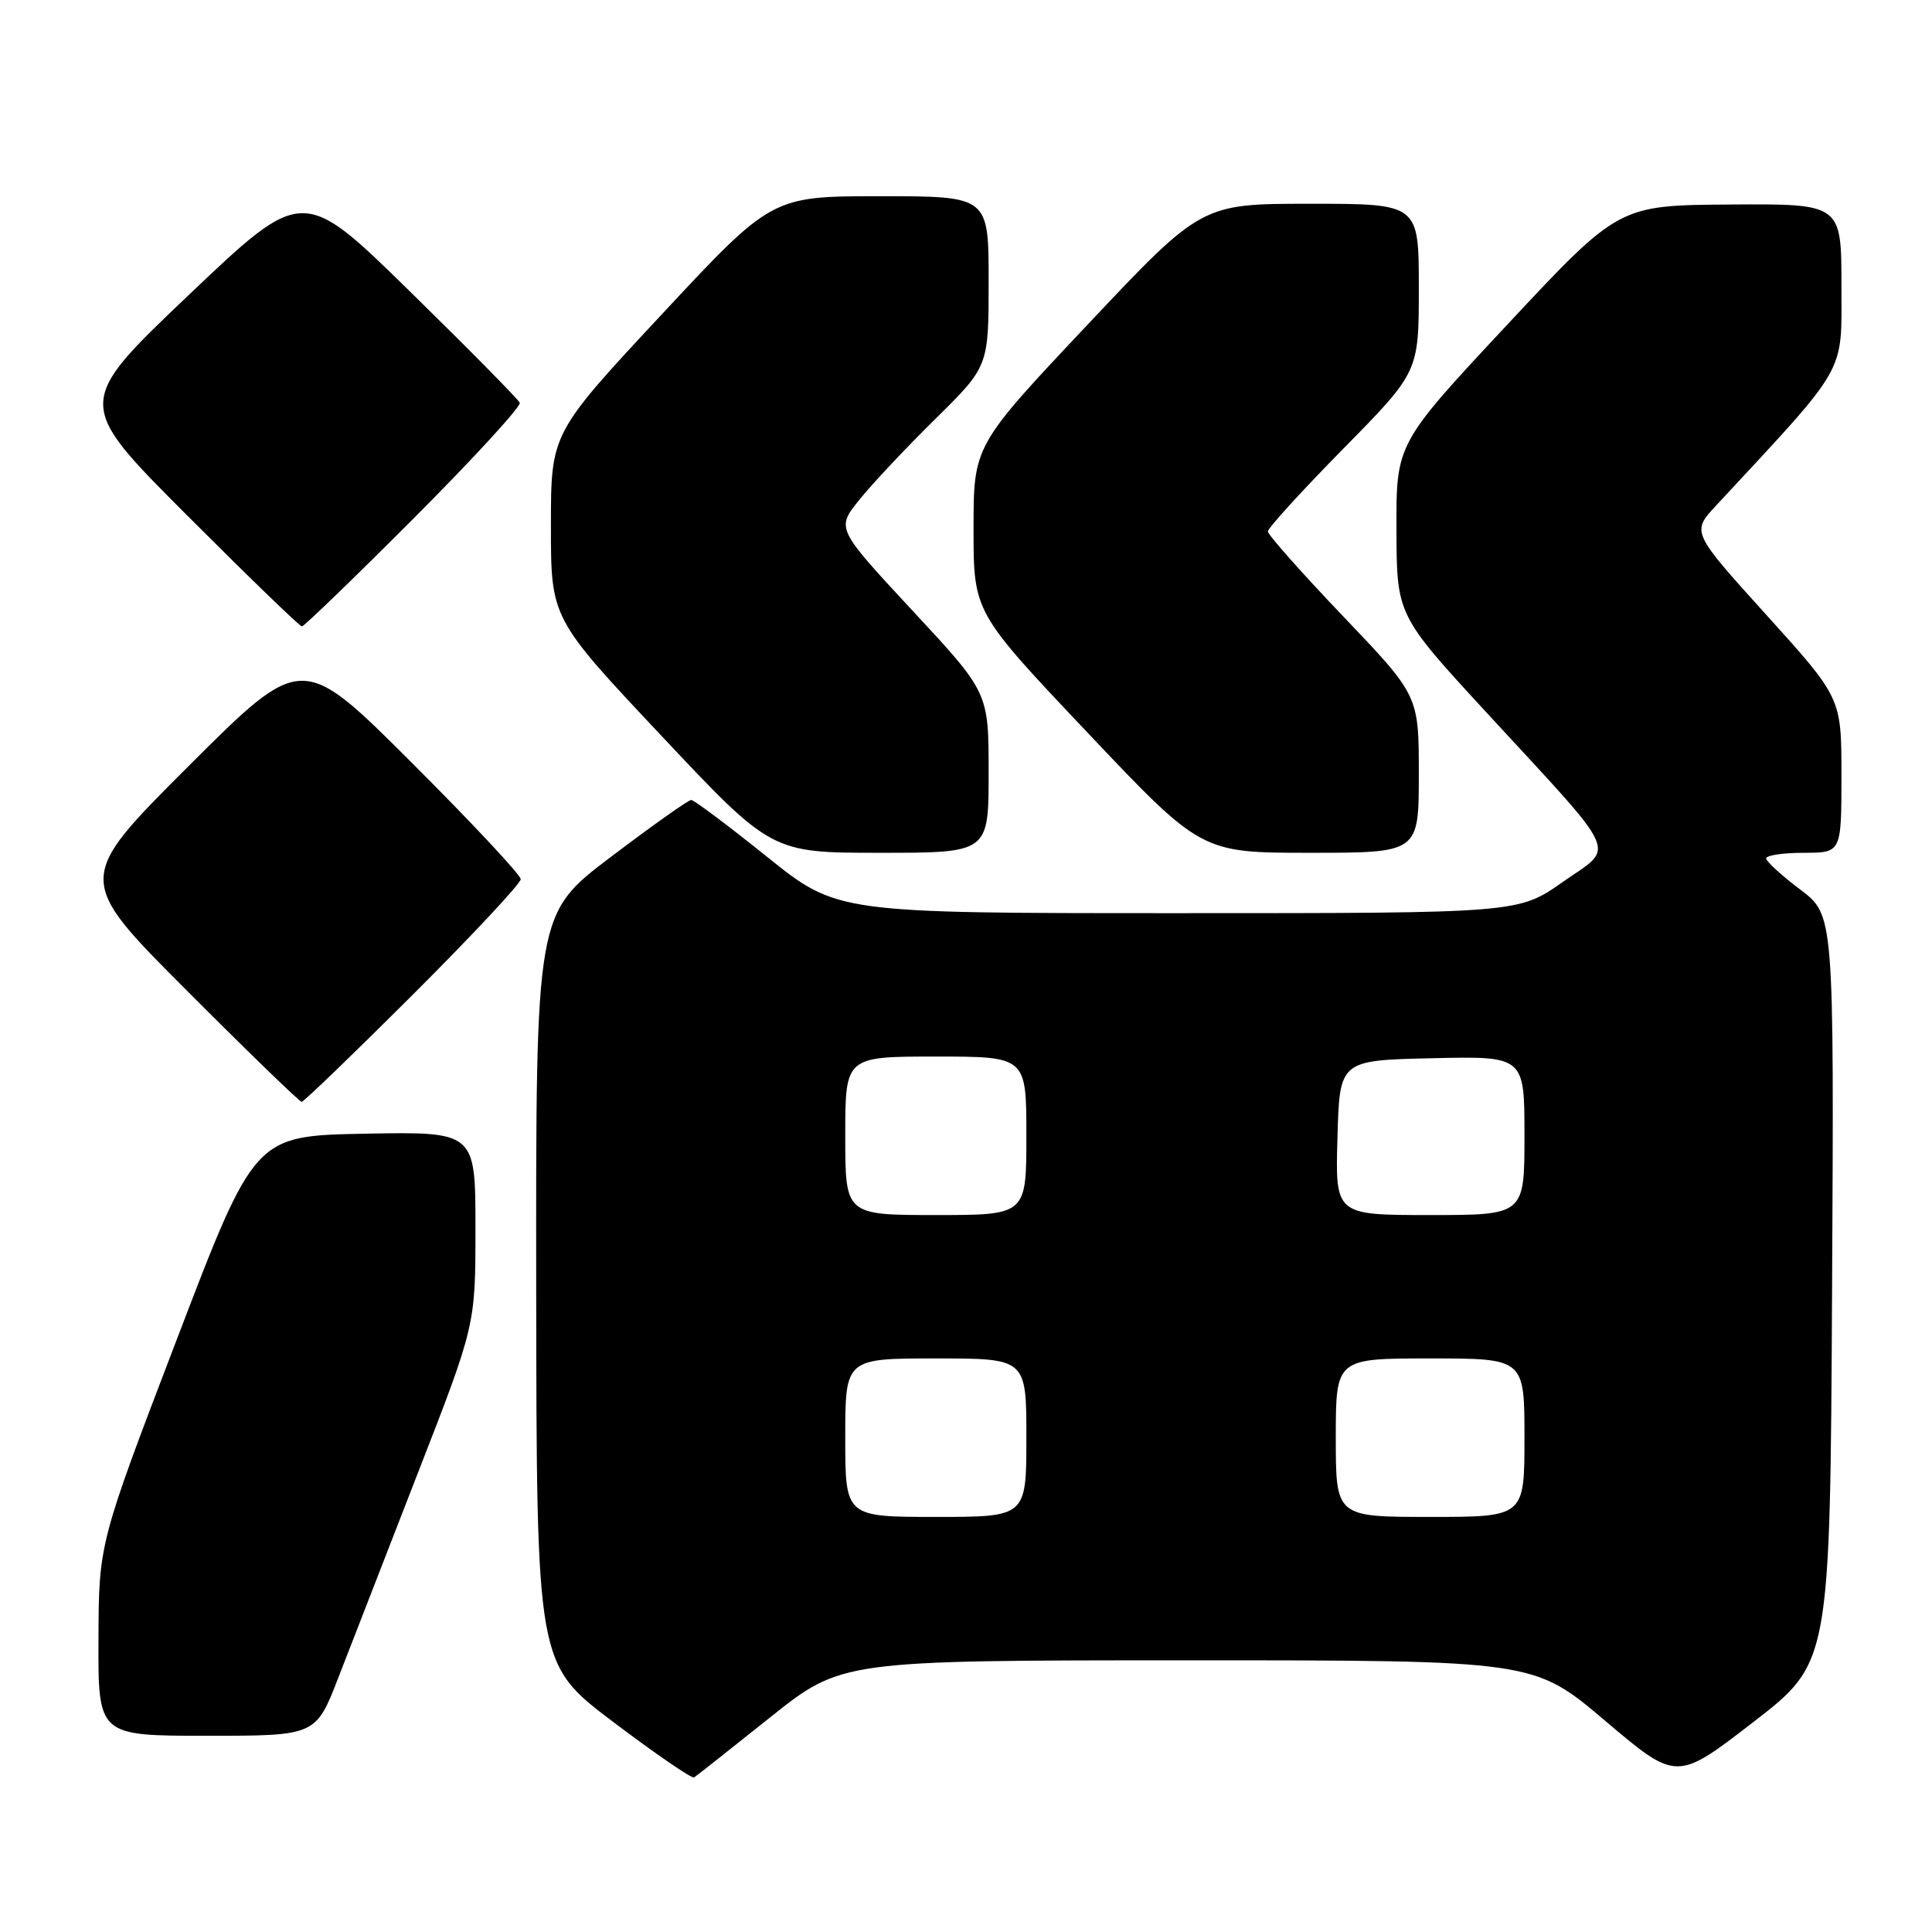 <?xml version="1.0" encoding="UTF-8" standalone="no"?>
<!DOCTYPE svg PUBLIC "-//W3C//DTD SVG 1.1//EN" "http://www.w3.org/Graphics/SVG/1.1/DTD/svg11.dtd" >
<svg xmlns="http://www.w3.org/2000/svg" xmlns:xlink="http://www.w3.org/1999/xlink" version="1.1" viewBox="0 0 256 256">
 <g >
 <path fill="currentColor"
d=" M 102.00 227.60 C 111.50 220.01 111.50 220.01 157.37 220.00 C 203.24 220.00 203.24 220.00 212.70 228.02 C 222.16 236.03 222.16 236.03 232.33 228.18 C 242.50 220.32 242.50 220.32 242.76 170.78 C 243.02 121.25 243.02 121.25 238.54 117.87 C 236.08 116.02 234.05 114.16 234.03 113.75 C 234.01 113.34 236.25 113.00 239.00 113.00 C 244.00 113.00 244.00 113.00 244.00 102.74 C 244.00 92.48 244.00 92.48 234.06 81.49 C 224.13 70.50 224.13 70.50 227.38 67.00 C 245.00 48.02 244.00 49.78 244.00 37.88 C 244.00 27.00 244.00 27.00 229.25 27.10 C 214.50 27.20 214.50 27.20 199.75 42.99 C 185.00 58.78 185.00 58.78 185.04 70.14 C 185.07 81.50 185.07 81.50 197.05 94.50 C 214.96 113.94 214.08 111.96 207.07 116.87 C 201.18 121.00 201.18 121.00 156.05 121.00 C 110.92 121.00 110.92 121.00 101.60 113.50 C 96.47 109.38 91.96 106.00 91.59 106.00 C 91.21 106.00 86.43 109.39 80.95 113.54 C 71.00 121.07 71.00 121.07 71.05 170.79 C 71.10 220.50 71.10 220.50 81.27 228.18 C 86.86 232.40 91.67 235.70 91.97 235.52 C 92.26 235.34 96.78 231.77 102.00 227.60 Z  M 44.85 222.25 C 46.50 217.99 51.26 205.75 55.42 195.05 C 63.00 175.59 63.00 175.59 63.00 162.77 C 63.00 149.95 63.00 149.95 48.37 150.22 C 33.74 150.50 33.74 150.50 23.42 177.50 C 13.09 204.50 13.09 204.50 13.05 217.25 C 13.00 230.00 13.00 230.00 27.43 230.00 C 41.85 230.00 41.85 230.00 44.85 222.25 Z  M 54.74 131.76 C 62.58 123.93 69.00 117.06 69.00 116.50 C 69.00 115.94 62.47 108.96 54.50 101.00 C 40.00 86.53 40.00 86.53 25.00 101.50 C 10.00 116.48 10.00 116.48 24.74 131.24 C 32.84 139.36 39.70 146.00 39.97 146.00 C 40.25 146.00 46.89 139.59 54.74 131.76 Z  M 131.00 102.38 C 131.00 91.76 131.00 91.76 120.90 80.90 C 110.81 70.03 110.81 70.03 113.83 66.27 C 115.49 64.19 120.03 59.36 123.92 55.53 C 131.00 48.55 131.00 48.55 131.00 37.28 C 131.00 26.00 131.00 26.00 116.64 26.00 C 102.27 26.00 102.27 26.00 87.64 41.71 C 73.00 57.42 73.00 57.42 73.00 69.68 C 73.00 81.93 73.00 81.93 87.61 97.46 C 102.22 113.00 102.22 113.00 116.61 113.00 C 131.00 113.00 131.00 113.00 131.00 102.38 Z  M 188.00 102.58 C 188.00 92.17 188.00 92.17 178.00 81.69 C 172.50 75.93 168.00 70.86 168.00 70.42 C 168.00 69.98 172.50 65.04 178.00 59.45 C 188.00 49.29 188.00 49.29 188.00 38.14 C 188.00 27.00 188.00 27.00 173.60 27.00 C 159.20 27.00 159.20 27.00 144.10 43.03 C 129.00 59.05 129.00 59.05 129.00 70.09 C 129.00 81.12 129.00 81.12 144.09 97.06 C 159.17 113.00 159.17 113.00 173.59 113.00 C 188.00 113.00 188.00 113.00 188.00 102.58 Z  M 54.88 68.62 C 62.78 60.70 69.07 53.84 68.87 53.37 C 68.66 52.89 62.11 46.25 54.31 38.61 C 40.13 24.72 40.13 24.72 25.03 39.07 C 9.94 53.42 9.94 53.42 24.71 68.21 C 32.83 76.34 39.71 83.00 40.00 83.00 C 40.29 83.00 46.99 76.53 54.88 68.62 Z  M 112.00 190.50 C 112.00 180.00 112.00 180.00 124.00 180.00 C 136.00 180.00 136.00 180.00 136.00 190.50 C 136.00 201.00 136.00 201.00 124.00 201.00 C 112.00 201.00 112.00 201.00 112.00 190.50 Z  M 177.00 190.50 C 177.00 180.00 177.00 180.00 189.50 180.00 C 202.00 180.00 202.00 180.00 202.00 190.50 C 202.00 201.00 202.00 201.00 189.50 201.00 C 177.00 201.00 177.00 201.00 177.00 190.50 Z  M 112.00 150.50 C 112.00 140.00 112.00 140.00 124.00 140.00 C 136.00 140.00 136.00 140.00 136.00 150.50 C 136.00 161.00 136.00 161.00 124.00 161.00 C 112.00 161.00 112.00 161.00 112.00 150.50 Z  M 177.22 150.75 C 177.50 140.50 177.50 140.50 189.75 140.22 C 202.00 139.94 202.00 139.94 202.00 150.47 C 202.00 161.00 202.00 161.00 189.47 161.00 C 176.93 161.00 176.93 161.00 177.22 150.75 Z "/>
</g>
</svg>